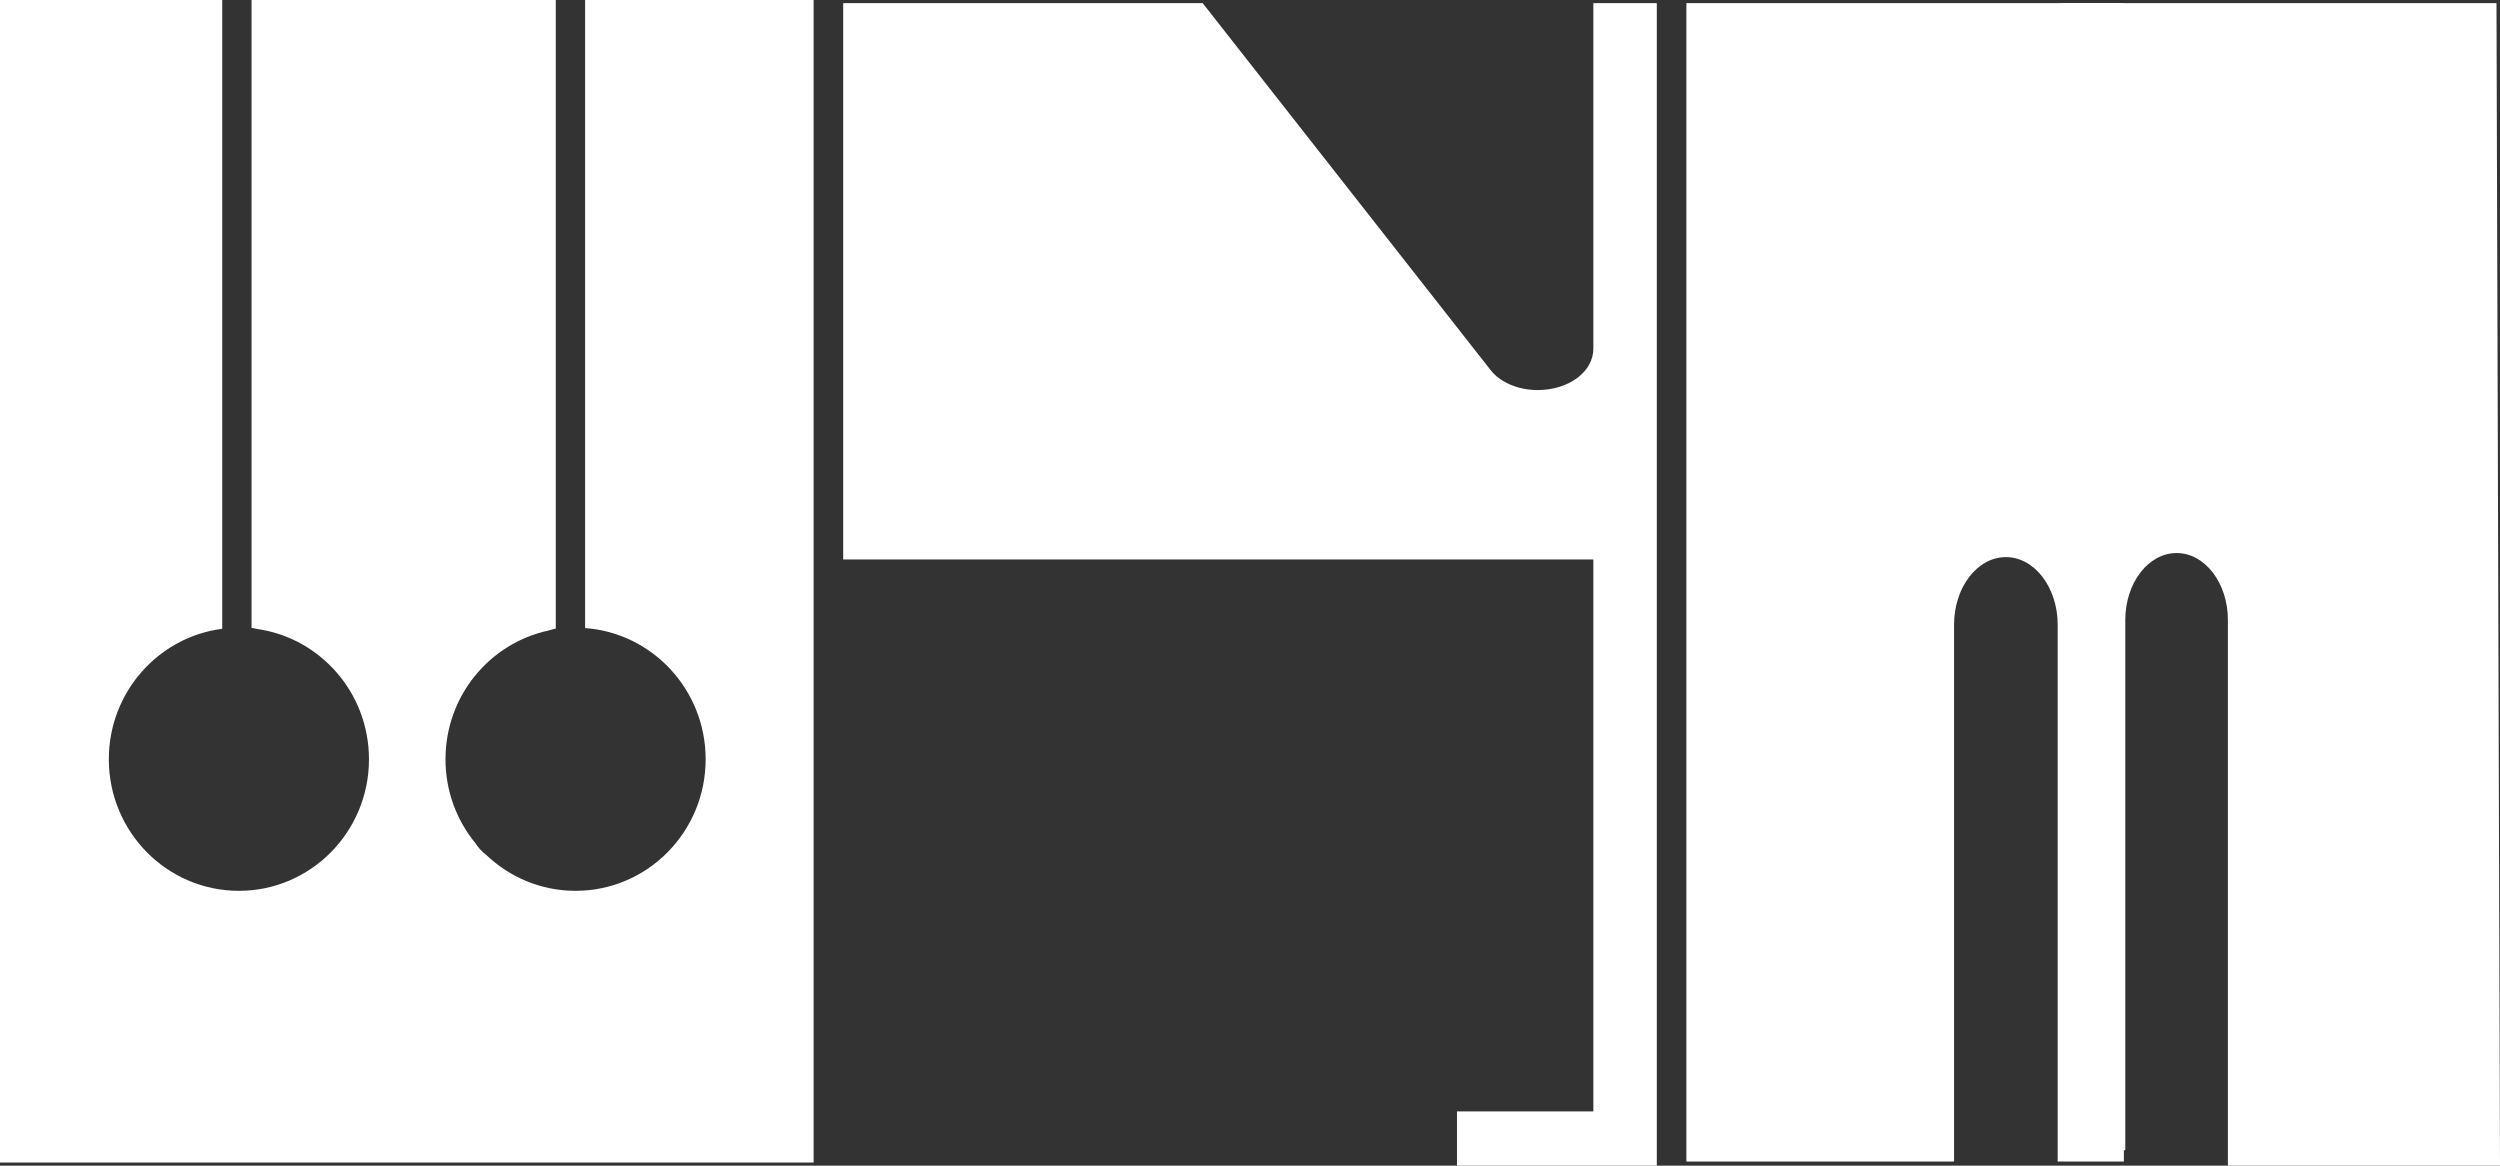 <svg width="845" height="394" viewBox="0 0 845 394" fill="none" xmlns="http://www.w3.org/2000/svg">
<rect x="0" y="0" width="845" height="394" fill="#333333" stroke="none"/>
<path d="M538.557 1.05L560 1.05L560 375.654L560 393.991H492.456V375.654H538.557L538.557 189.1L285 189.1L285 1.05L406.496 1.05L503.844 125.107C506.862 129.036 512.899 131.843 519.691 131.843C530.256 131.843 538.557 125.668 538.557 117.81L538.557 1.05Z" fill="white"/>
<path d="M843.81 1.05H696.195V388.778H718.351L718.351 209.55C718.351 197.056 726.114 186.928 735.691 186.928C745.267 186.928 753.03 197.056 753.03 209.55V394H845L843.81 1.05Z" fill="white"/>
<path d="M570 1.05H717.87V392.606H695.495L695.495 211.149C695.495 198.532 687.655 188.304 677.984 188.304C668.313 188.304 660.473 198.532 660.473 211.149L660.473 392.606H570V1.05Z" fill="white"/>
<path d="M75.11 1.02638e-05L2.19768e-05 0L0 392.941L275 392.941L275 2.21726e-05L197.763 1.16181e-05L197.763 212.283C220.54 213.951 238.506 233.17 238.506 256.632C238.506 281.191 218.822 301.1 194.54 301.1C182.813 301.1 172.158 296.456 164.275 288.887C162.937 287.882 161.748 286.627 160.737 285.068C154.392 277.36 150.575 267.447 150.575 256.632C150.575 235.253 165.492 217.398 185.374 213.133C186.19 212.866 187.016 212.643 187.852 212.466L187.852 1.02638e-05L85.02 1.16181e-05L85.02 212.217C85.708 212.321 86.39 212.456 87.066 212.621C108.354 215.719 124.713 234.244 124.713 256.632C124.713 281.191 105.029 301.1 80.747 301.1C56.466 301.1 36.782 281.191 36.782 256.632C36.782 234.006 53.491 215.326 75.109 212.527L75.11 1.02638e-05Z" fill="white"/>
</svg>
